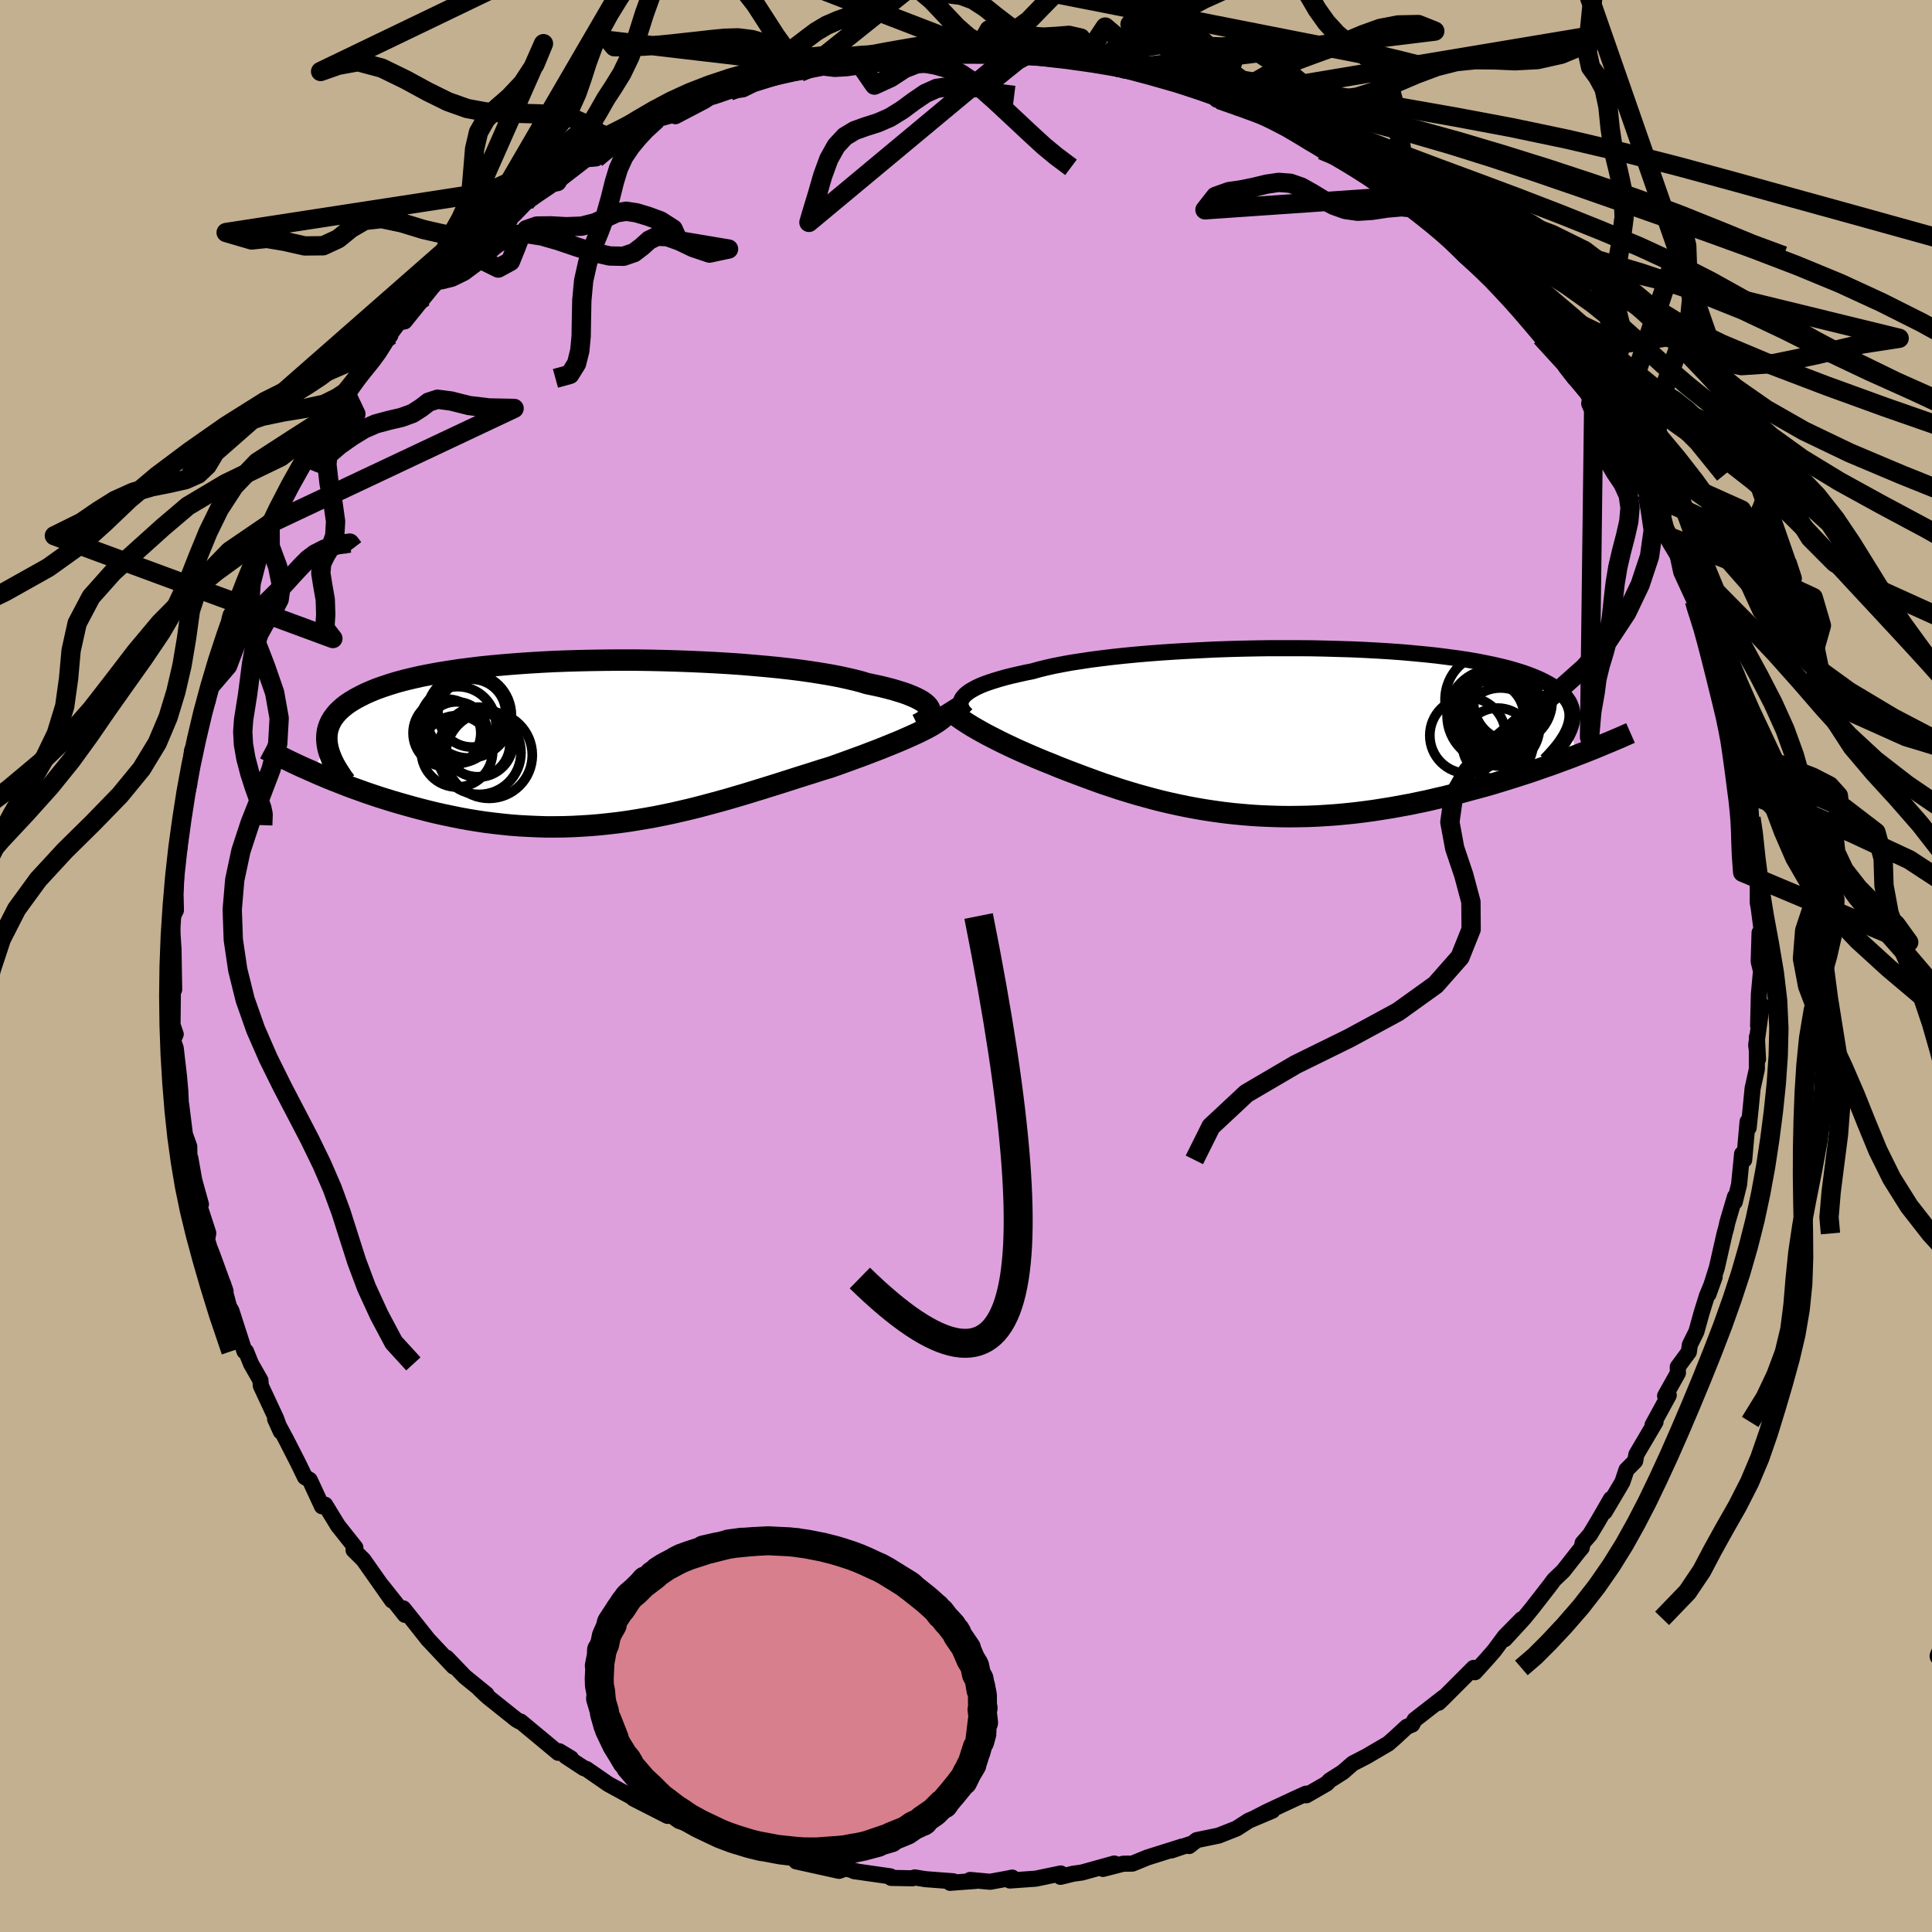 <svg xmlns="http://www.w3.org/2000/svg" width="500" height="500" viewBox="-100 -100 200 200"><defs><clipPath id="c"><path d="m34.65-3.53-.11-.18-.17-.18-.21-.18-.25-.18-.3-.17-.35-.18-.39-.17-.44-.18-.48-.17-.52-.16-.56-.17-.61-.16-.65-.16-.69-.15-.72-.15-.65-.2-.71-.18-.78-.18-.84-.18-.91-.17-.96-.16-1.02-.16-1.07-.15-1.13-.14-1.17-.13-1.22-.12-1.25-.11-1.29-.11-1.32-.09-1.35-.08-1.37-.07-1.39-.06-1.4-.05-1.41-.04-1.42-.03-1.43-.02H2.69l-1.41.01-1.4.02-1.39.03-1.38.04-1.35.05-1.33.07-1.31.08-1.27.09-1.24.1-1.21.11-1.18.12-1.13.14-1.1.14-1.05.16-1.01.16-.97.18-.92.18-.88.2-.83.2-.78.21-.75.23-.69.23-.65.23-.61.25-.57.25-.52.26-.49.26-.45.27-.41.27-.38.29-.33.29-.3.29-.26.31-.23.31-.19.32-.15.32-.12.33-.09.34-.05.34-.02.35.01.35.04.36-1.53 2.8.56.25.57.24.59.25.6.24.62.24.63.25.64.24.65.23.66.24.68.23.69.23.7.22.71.22.72.21.74.21.75.21.76.2.78.2.79.19.81.18.82.17.83.17.84.15.85.14.86.13.88.11.88.1.89.09.9.07.91.05.91.04.92.03h.92l.93-.01.94-.03.94-.05.94-.06.95-.08.94-.1.95-.11.95-.13.95-.15.95-.16.95-.17.95-.19.95-.2.95-.22.94-.22.94-.24.94-.25.93-.25.93-.26.92-.27.92-.27.91-.28.91-.28.9-.28.89-.28.88-.28.87-.28.86-.27.86-.27.84-.27.83-.25.71-.25.7-.25.69-.25.68-.25.66-.24.65-.25.63-.24.62-.24.59-.24.59-.24.56-.23L32-.3l.52-.23.49-.22.48-.22"/></clipPath><clipPath id="b"><path d="m-33.62-3.67.18-.19.23-.19.27-.19.31-.18.35-.19.39-.18.44-.18.48-.17.52-.17.56-.17.6-.17.64-.16.69-.16.72-.16.75-.15.67-.19.73-.18.8-.18.87-.17.92-.17.99-.15 1.04-.16 1.1-.14 1.15-.14 1.2-.13 1.24-.12 1.28-.11 1.31-.1 1.35-.09 1.37-.08 1.4-.07 1.41-.07 1.43-.05 1.44-.04 1.44-.03 1.44-.02H.97l1.43.01 1.41.03 1.39.04 1.37.04 1.34.06 1.32.07 1.29.08 1.25.09 1.22.11 1.17.11 1.14.12 1.1.14 1.05.14 1.01.15.96.16.92.18.87.18.82.19.77.19.72.21.68.21.63.22.59.23.54.23.5.24.46.25.42.25.39.25.34.27.3.27.26.27.22.29.19.28.14.3.11.3.08.31.04.31v.32l-.03.32-.06.33-.1.34.57 3.02-.64.25-.66.24-.67.25-.69.25-.7.24-.71.25-.73.25-.74.24-.75.24-.76.24-.78.24-.79.24-.8.23-.81.22-.82.22-.84.23-.85.21-.87.22-.88.2-.89.21-.9.19-.92.19-.93.17-.93.17-.94.15-.95.15-.96.13-.96.12-.97.1-.97.09-.98.07-.98.06-.97.04-.98.02-.98.01-.98-.01-.97-.03-.98-.04-.97-.06-.96-.08-.96-.09-.95-.11-.95-.13-.94-.14-.94-.16-.92-.17-.92-.19-.91-.2-.9-.21-.89-.23-.88-.24-.86-.24-.86-.26-.84-.26-.84-.28-.82-.27-.81-.29-.79-.29-.78-.29-.77-.29-.76-.29-.74-.29-.72-.3-.71-.28-.63-.26-.61-.26-.6-.26-.59-.26-.58-.26-.55-.26-.55-.26-.53-.26-.51-.26-.49-.25-.48-.25-.45-.25-.44-.25-.42-.24-.39-.24"/></clipPath><linearGradient id="d" x1="0%" x2="100%" y1="0%" y2="0%"><stop offset="0%" style="stop-color:[object Object];stop-opacity:1"/><stop offset="72.7%" style="stop-color:[object Object];stop-opacity:1"/><stop offset="100%" style="stop-color:[object Object];stop-opacity:1"/></linearGradient><filter id="a"><feTurbulence baseFrequency=".05" numOctaves="3" result="noise" type="noise"/><feDisplacementMap in="SourceGraphic" in2="noise" scale="2"/></filter></defs><rect width="100%" height="100%" x="-100" y="-100" fill="#C3B091"/><path fill="plum" stroke="#000" stroke-linejoin="round" stroke-width="1.667" d="m82.06-.46.24.98-.22 2.38L82 6.18l.38-2.13-.58 4.14.19 1.45-.12-2.27v3.31l-.44 1.99-.21 2.15-.2 1.93-.11-.64-.35 3.96-.22-.62-.31 3.16-.45 1.82.02-.54-.78 2.64-.13.59-.16.57-.8 3.53-.87 2.76.64-1.78-.81 1.97-.53 1.7-.55 1.98-.68 1.37-.1.73-1.15 1.56.02.62-1.33 2.37.38-.06-1.68 3.08.31-.32-1.98 3.36-.13.69-.9.91-.42 1.26-1.83 3.09.64-1.34-1.33 2.3-.83 1.38-.77.89-.09.48-.33.39-1.58 2.01-.96.92-.42.57-1.85 2.38-.85 1.04-1.98 2.16 1.76-2.07-1.75 1.77-1.09 1.47-.74.85-1.27 1.4-.13-.45-3.24 3.24-.39.37.53-.57-3.01 2.34-.25.48-.56.24-1.27 1.17-.65.57-2.27 1.33-1.4.72-1.02.89-1.37.87-.3.32-2.12 1.22-.03-.17-1.15.52-2.83 1.32-1.29.66 1.79-.74-2.44 1.03-1.28.82-1.85.73-2.27.47-.78.61.15-.21-2 .67 1.13-.41-3.61 1.14-1.54.63-.95.01-2.1.54 1.17-.56-3.34.93-.93.13-1.3.32.03-.35-2.59.54-2.68.19.25-.3-.71.14-1.58.29-2.07-.19.59.1-2.67.2.33-.16-2.88-.22-1.11-.18-.23.09-2.21-.04-.07-.16-3.78-.54.4.06-1.25-.34-.69.25-4.44-.98.41-.16-1.76-.4.25.03-2.74-.55-1.08-.63 1.11.51-1.25-.21-2.84-1.19-2.55-1.2 1.43.63-3.11-1.02-1.16-.83-.77-.21.74.52-3.53-1.8-.2-.25.22.19-2.62-1.43-2.27-1.57-.26-.08-1.87-1.23.54.21-1.21-.73-.11.16-3.9-3.24-.12-.01-.31-.18-2.98-2.38-.87-.82.75.57-2.24-1.82-1.88-1.96.72.92-1-1.06-1.7-1.81.04.04-1.22-1.54-1.33-1.66.17.67-2.37-3 1.03 1.51-2.96-4.21-1.01-1-.01-.01.19-.25-1.81-2.28-1.32-2.16-.33.16-1.14-2.46-.13-.27-.49-.29-.75-1.54-1.22-2.39-1.12-2.08.59 1.3-.48-1.34-1.59-3.41-.04-.56-.97-1.7-.52-1.29-.16-.01-1.35-4.19-.3-.52.19.62-.79-2.99.29.85-1.38-3.8-.28-.7-.25-.81.12-.7-1.3-4 .54 1.02-.69-2.49-.41-2.31-.07.93-.04-2.12-.45-1.26-.38-3.06.03 1.34-.13-2.82-.12-1.36-.35-3.03-.28-.78.28-.65-.33-.95.06-5.7.11 2.03-.07-4.26-.2.13.19-.22-.19-2.98.45-.87-.03-1.38-.01-.19.16-3.92.25-.95.14-2.12.2-1.92.57-2.11-.31.83.41-1.29-.11-.12.4-3.37.62-1.37.52-2.1-.11-.09.42-1.96.17.36.17-1.41.93-2.81 1.17-3.35.11-1.31-.11.36 1.23-2.81-.16.16 1.06-2.21 1.12-2.74-.45.75 1.39-2.98-.17.54-.3.54 1.72-3.35.74-1.36-.73 1.14 2.31-4.41-.09.33 1.04-1.59 1.12-2.27.99-1.04.79-1.57.39-.54 1.01-1.3.86-1.13.82-.91.56-.71 1.39-1.84-1.15 1.39 2.02-2.72.61-.12 2.01-2.5 1.66-2.05-.65.83 1.31-1.5 1.15-1 1.07-.85 1.75-1.17 1.04-.91 1.43-1.47-.16.11.72-.53 1.13-1.18 1.19-.84 1.96-1.33.18-.08 2.99-2.31 1.03-.09.04-.54 1.44-.39-.65-.18 2.39-1.29 1.63-.76-.65.75 2.09-1.63 2.74-.76-.81.43 2.98-1.56.58-.37.49-.14 1.55-.53 1.39-.18 1.08-.53 2.57-.8.08-.15 2.17-.29.28-.1.97-.58 1.62-.37-.29.39 3.6-.73-.32.04.71-.21 4.53-.64-.79.02 2.05-.08 1.51.11 1.17-.31.09.34 3-.03.28-.16.39.23 3.63-.06-.28.02 1.86.29h-.29l2.84.37.37-.04 2.6.1-.05-.08 1.47.46 2.72.69-.29-.13-.42.14 3.31.62.36-.15 1.3.6 2.33.91 2.98 1.04.19.14-.26-.5 2.11 1.31.06.02 1.73.35 3.28 1.45-1.95-.82L34-86.45l.1.02 2.74 1.97-.39-.36 1.14.5 2.51 1.43 1.09.74 1.51.94-.96-.58 3.19 2.12.5.76.6.41 2.68 1.81 1.1 1.25.82.31-.03.38 1.05 1.27.11-.04 1.7 1.31.24.29.83.76 1.54 1.73 1.18 1.38 1.65 1.87.33.3.31.76 2.1 2.05.18.63 1.52 1.98.97 1.17.67 1.16-.34-.57.04.45 1.83 2.34.71 1.06.34.93 1.77 3.05.02-.21 1.19 2.3.55.96-.17.19 1.15 2 .19.01.34 1.11.93 1.36.51 2.38 1.37 2.97.13.57.51 1.56.13-.07.68 1.79.43 1.57 1.05 3.66.23.52.03.98 1.17 3.32-.01-.41-.06 1.46.34.12.53 2.37-.03 1.86.47.7.25 2.48-.05-1.02.13 2.12.36 1.5-.31.24.59 2.59-.02 3.31.09.48.33 2.51-.22 1.52-.01-1.38-.09 2.99.24.98" filter="url(#a)"/><path fill="#fff" d="m-33.62-3.67.18-.19.23-.19.27-.19.31-.18.35-.19.39-.18.44-.18.48-.17.52-.17.56-.17.6-.17.64-.16.69-.16.72-.16.75-.15.67-.19.73-.18.8-.18.87-.17.92-.17.99-.15 1.04-.16 1.1-.14 1.15-.14 1.2-.13 1.24-.12 1.28-.11 1.31-.1 1.35-.09 1.37-.08 1.4-.07 1.41-.07 1.43-.05 1.44-.04 1.44-.03 1.44-.02H.97l1.43.01 1.41.03 1.39.04 1.37.04 1.34.06 1.32.07 1.29.08 1.25.09 1.22.11 1.17.11 1.14.12 1.1.14 1.05.14 1.01.15.96.16.92.18.87.18.82.19.77.19.72.21.68.21.63.22.59.23.54.23.5.24.46.25.42.25.39.25.34.27.3.27.26.27.22.29.19.28.14.3.11.3.08.31.04.31v.32l-.03.32-.06.33-.1.34.57 3.02-.64.25-.66.24-.67.25-.69.25-.7.24-.71.25-.73.25-.74.24-.75.24-.76.24-.78.24-.79.24-.8.23-.81.22-.82.22-.84.23-.85.21-.87.22-.88.2-.89.21-.9.19-.92.19-.93.17-.93.17-.94.15-.95.15-.96.13-.96.12-.97.1-.97.09-.98.07-.98.06-.97.04-.98.02-.98.01-.98-.01-.97-.03-.98-.04-.97-.06-.96-.08-.96-.09-.95-.11-.95-.13-.94-.14-.94-.16-.92-.17-.92-.19-.91-.2-.9-.21-.89-.23-.88-.24-.86-.24-.86-.26-.84-.26-.84-.28-.82-.27-.81-.29-.79-.29-.78-.29-.77-.29-.76-.29-.74-.29-.72-.3-.71-.28-.63-.26-.61-.26-.6-.26-.59-.26-.58-.26-.55-.26-.55-.26-.53-.26-.51-.26-.49-.25-.48-.25-.45-.25-.44-.25-.42-.24-.39-.24" filter="url(#a)" transform="translate(33.37 -24.23)"/><path fill="#fff" d="m34.65-3.53-.11-.18-.17-.18-.21-.18-.25-.18-.3-.17-.35-.18-.39-.17-.44-.18-.48-.17-.52-.16-.56-.17-.61-.16-.65-.16-.69-.15-.72-.15-.65-.2-.71-.18-.78-.18-.84-.18-.91-.17-.96-.16-1.02-.16-1.07-.15-1.13-.14-1.17-.13-1.22-.12-1.25-.11-1.29-.11-1.32-.09-1.35-.08-1.37-.07-1.39-.06-1.4-.05-1.41-.04-1.42-.03-1.43-.02H2.69l-1.41.01-1.4.02-1.39.03-1.38.04-1.35.05-1.33.07-1.31.08-1.27.09-1.24.1-1.21.11-1.18.12-1.13.14-1.1.14-1.05.16-1.01.16-.97.18-.92.18-.88.2-.83.2-.78.21-.75.23-.69.23-.65.23-.61.25-.57.25-.52.26-.49.26-.45.27-.41.27-.38.29-.33.29-.3.29-.26.31-.23.31-.19.32-.15.32-.12.33-.09.34-.05.34-.02.35.01.35.04.36-1.53 2.8.56.25.57.24.59.25.6.24.62.24.63.25.64.24.65.23.66.24.68.23.69.23.7.22.71.22.72.21.74.21.75.21.76.2.78.2.79.19.81.18.82.17.83.17.84.15.85.14.86.13.88.11.88.1.89.09.9.07.91.05.91.04.92.03h.92l.93-.01.94-.03.94-.05.94-.06.95-.08.94-.1.95-.11.95-.13.95-.15.95-.16.95-.17.95-.19.95-.2.95-.22.94-.22.94-.24.94-.25.93-.25.93-.26.92-.27.92-.27.91-.28.91-.28.9-.28.89-.28.88-.28.87-.28.86-.27.86-.27.84-.27.83-.25.71-.25.7-.25.69-.25.68-.25.66-.24.65-.25.63-.24.62-.24.59-.24.59-.24.56-.23L32-.3l.52-.23.49-.22.48-.22" filter="url(#a)" transform="translate(-38.46 -23.17)"/><g fill="none" stroke="#000" transform="translate(33.37 -24.23)"><path stroke-linejoin="round" stroke-width="1.667" d="m-33.3-1.76-.19-.19-.16-.18-.12-.2-.09-.19-.06-.19-.02-.19.02-.2.06-.19.1-.19.14-.19.18-.19.23-.19.27-.19.31-.18.35-.19.39-.18.44-.18.48-.17.52-.17.56-.17.6-.17.64-.16.69-.16.72-.16.75-.15.67-.19.73-.18.8-.18.87-.17.92-.17.99-.15 1.04-.16 1.1-.14 1.15-.14 1.2-.13 1.24-.12 1.28-.11 1.31-.1 1.35-.09 1.37-.08 1.4-.07 1.41-.07 1.43-.05 1.44-.04 1.44-.03 1.44-.02H.97l1.43.01 1.41.03 1.39.04 1.37.04 1.34.06 1.32.07 1.29.08 1.25.09 1.22.11 1.17.11 1.14.12 1.1.14 1.05.14 1.01.15.96.16.92.18.87.18.82.19.77.19.72.21.68.21.63.22.59.23.54.23.5.24.46.25.42.25.39.25.34.27.3.27.26.27.22.29.19.28.14.3.11.3.08.31.04.31v.32l-.03.32-.06.33-.1.34-.12.33-.16.35-.18.35-.22.35-.24.36-.27.36-.3.37-.32.36-.34.38-.37.38" filter="url(#a)"/><path stroke-linejoin="round" stroke-width="2.222" d="m-35.59-2.91.12.19.15.19.19.2.22.21.24.21.27.22.3.22.33.23.35.23.37.24.39.24.42.24.44.25.45.25.48.25.49.25.51.26.53.26.55.26.55.26.58.26.59.26.6.26.61.26.63.26.71.28.72.3.74.29.76.29.77.29.78.29.79.29.81.29.82.27.84.28.84.26.86.26.86.24.88.24.89.23.9.21.91.2.92.19.92.17.94.16.94.14.95.13.95.11.96.09.96.08.97.06.98.04.97.03.98.01.98-.01.98-.02.97-.04.98-.06.98-.07.97-.09.97-.1.96-.12.96-.13.95-.15.94-.15.93-.17.93-.17.92-.19.9-.19.89-.21.88-.2.87-.22.85-.21.84-.23.82-.22.81-.22.8-.23.79-.24.78-.24.76-.24.75-.24.74-.24.73-.25.71-.25.7-.24.69-.25.67-.25.66-.24.64-.25.63-.24.61-.24.6-.24.58-.24.57-.24.56-.23.54-.23.52-.22.52-.23.5-.22" filter="url(#a)"/><circle cx="21.164" cy="-1.679" r="4.094" clip-path="url(#b)" filter="url(#a)"/><circle cx="18.569" cy=".366" r="3.926" clip-path="url(#b)" filter="url(#a)"/><circle cx="22.899" cy="-3.179" r="4.404" clip-path="url(#b)" filter="url(#a)"/><circle cx="21.599" cy="-2.049" r="3.576" clip-path="url(#b)" filter="url(#a)"/><circle cx="23.219" cy="-3.064" r="4.042" clip-path="url(#b)" filter="url(#a)"/><circle cx="21.669" cy="1.201" r="3.672" clip-path="url(#b)" filter="url(#a)"/><circle cx="20.774" cy="-1.639" r="3.616" clip-path="url(#b)" filter="url(#a)"/><circle cx="21.959" cy="-.509" r="4.046" clip-path="url(#b)" filter="url(#a)"/><circle cx="21.064" cy="-3.349" r="4.842" clip-path="url(#b)" filter="url(#a)"/><circle cx="21.244" cy="-1.679" r="4.81" clip-path="url(#b)" filter="url(#a)"/></g><g fill="none" stroke="#000" transform="translate(-38.46 -23.17)"><path stroke-linejoin="round" stroke-width="2.222" d="m33.41-1.83.31-.15.27-.16.24-.17.19-.17.15-.17.1-.17.07-.18.01-.18-.02-.17-.08-.18-.11-.18-.17-.18-.21-.18-.25-.18-.3-.17-.35-.18-.39-.17-.44-.18-.48-.17-.52-.16-.56-.17-.61-.16-.65-.16-.69-.15-.72-.15-.65-.2-.71-.18-.78-.18-.84-.18-.91-.17-.96-.16-1.02-.16-1.07-.15-1.13-.14-1.17-.13-1.22-.12-1.25-.11-1.29-.11-1.32-.09-1.35-.08-1.37-.07-1.39-.06-1.4-.05-1.41-.04-1.42-.03-1.43-.02H2.69l-1.41.01-1.4.02-1.39.03-1.38.04-1.35.05-1.33.07-1.31.08-1.27.09-1.24.1-1.21.11-1.18.12-1.13.14-1.1.14-1.05.16-1.01.16-.97.18-.92.18-.88.2-.83.2-.78.21-.75.23-.69.23-.65.23-.61.25-.57.25-.52.26-.49.26-.45.27-.41.27-.38.29-.33.29-.3.29-.26.31-.23.31-.19.32-.15.32-.12.33-.09.34-.05.34-.02.35.01.35.04.36.07.37.1.37.13.37.15.38.18.39.21.39.23.39.26.4.27.41.31.4" filter="url(#a)"/><path stroke-linejoin="round" stroke-width="2.222" d="m36.53-3.02-.14.19-.18.2-.23.2-.26.2-.29.2-.33.21-.36.21-.39.21-.42.21-.44.22-.48.22-.49.22L32-.3l-.54.23-.56.23-.59.24-.59.24-.62.24-.63.24-.65.25-.66.24-.68.25-.69.25-.7.25-.71.25-.83.25-.84.27-.86.27-.86.27-.87.28-.88.28-.89.28-.9.28-.91.28-.91.28-.92.27-.92.27-.93.26-.93.25-.94.25-.94.24-.94.22-.95.22-.95.2-.95.19-.95.17-.95.16-.95.15-.95.13-.95.11-.94.1-.95.08-.94.06-.94.05-.94.03-.93.01h-.92l-.92-.03-.91-.04-.91-.05-.9-.07-.89-.09-.88-.1-.88-.11-.86-.13-.85-.14-.84-.15-.83-.17-.82-.17-.81-.18-.79-.19-.78-.2-.76-.2-.75-.21-.74-.21-.72-.21-.71-.22-.7-.22-.69-.23-.68-.23-.66-.24-.65-.23-.64-.24-.63-.25-.62-.24-.6-.24-.59-.25-.57-.24-.56-.25-.55-.24-.54-.24-.52-.24-.51-.24-.49-.24-.49-.24-.47-.23-.45-.23-.45-.22-.43-.23" filter="url(#a)"/><circle cx="-14.294" cy="-.981" r="3.196" clip-path="url(#c)" filter="url(#a)"/><circle cx="-14.234" cy=".949" r="3.696" clip-path="url(#c)" filter="url(#a)"/><circle cx="-10.914" cy="1.339" r="4.478" clip-path="url(#c)" filter="url(#a)"/><circle cx="-12.689" cy="-3.001" r="3.51" clip-path="url(#c)" filter="url(#a)"/><circle cx="-14.159" cy="-1.791" r="3.962" clip-path="url(#c)" filter="url(#a)"/><circle cx="-12.999" cy="-2.761" r="4.402" clip-path="url(#c)" filter="url(#a)"/><circle cx="-12.044" cy="-.006" r="3.624" clip-path="url(#c)" filter="url(#a)"/><circle cx="-15.274" cy="-.946" r="3.508" clip-path="url(#c)" filter="url(#a)"/><circle cx="-11.939" cy="1.079" r="4.33" clip-path="url(#c)" filter="url(#a)"/><circle cx="-12.134" cy=".204" r="3.378" clip-path="url(#c)" filter="url(#a)"/></g><g fill="none" stroke="url(#d)" stroke-linejoin="round" stroke-width="2"><path d="m10.87-82.68-1.56-1.17-1.2-.99-1.06-.97-.98-.91-.98-.92-1.04-.97-1.1-1.02-1.14-1.01-1.15-.92-1.14-.78-1.15-.61-1.15-.4-1.16-.15-1.19.12-1.25.49-1.4.92-1.7.78-1.85-2.68" filter="url(#a)"/><path d="m-11.01-93.91-2.37-.12-1.33-.2-1.05.11-1.04.03-1.16-.27-1.3-.53-1.41-.58-1.47-.43-1.45-.18-1.41.04-1.34.13-1.31.15-1.3.14-1.34.15-1.41.14-1.54.1-1.65.08-1.51-.01-.54-.64 22.33 2.62 2.26-.51 1.36-.35 1.37-.32 1.43-.27 1.41-.25 1.34-.23 1.26-.19 1.21-.14 1.19-.08 1.18-.05 1.21-.06 1.23-.08 1.25-.09 1.23-.06 1.16-.02 1.07.01 1.14-.01 1.87.09" filter="url(#a)"/><path d="m4.99-90.12-2.28-.28-1.32-.67-1.12-.75-1.12-.64-1.14-.48-1.15-.32-1.2-.21-1.26-.12-1.34-.05-1.39.03-1.39.13-1.35.19-1.28.19-1.24.07-1.16-.14-1.19-.03" filter="url(#a)"/><path d="m-46.18-113.21 2.65 2.84 2.33 2.6 2.18 1.39 1.99.6 1.81.24 1.68.23 1.63.42 1.59.51 1.55.34 1.5.11 1.59.37 1.81 1.35 2.07 2.66 2.09 3.24 1.73 2.42 1.17.8.87-.11 17.31-13.82-1.06 1.43-1.42.24-1.33.26-1.27.74-1.29 1.16-1.34 1.33-1.4 1.25-1.42 1.01-1.42.73-1.38.53-1.29.45-1.18.51-1.09.65-1.01.76-.98.75-1.01.7-1.07.71-1.13.85-1.22 1.01-1.26.92-1.28.46m-7.53 2.93-1.2 1.1-.74.8-.76.92-.71 1.05-.56 1.22-.43 1.42-.4 1.61-.47 1.67-.61 1.66-.66 1.63-.61 1.73-.42 1.88-.19 2.03-.04 1.99-.03 1.76-.14 1.47-.33 1.33-.7 1.13-1.49.41" filter="url(#a)"/><path d="m-35.08-86-1.67.34-1.24-.56-1.37-.93-1.45-.65-1.59-.3-1.75-.11-1.86-.05-1.87-.04-1.87-.12-1.9-.35-1.97-.7-2.09-1.03-2.28-1.24-2.48-1.21-2.47-.66-2.05.37-1.82.64 39.85-19.18-.97 1.92-.82 2.54-.91 1.87-.98 1.4-.96 1.44-.89 1.8-.79 2.19-.74 2.34-.77 2.15-.84 1.74-.86 1.39-.81 1.24-.69 1.22-.64 1.07-.71.74-.77.74-.76 1.81-1.45 2.98-34.27 5.27 2.63.77 1.58-.16 1.85.31 2.08.47 1.91-.02 1.55-.72 1.32-1.07 1.42-.83 1.75-.19 2.09.44 2.26.69 2.15.49 1.89.04 1.6-.39 1.32-.67 1.01-.66.68.19.16-.11.1-.28.34-1.13.45-1.71.66-1.78.91-1.56 1.08-1.34 1.09-1.23.98-1.21.8-1.3.65-1.44.55-1.58.54-1.68.63-1.71.75-1.65.88-1.61 1-1.62 1.08-1.65 1.16-1.6 1.22-1.68.68-2.64-19.77 33.95 3.14 1.55 1.26-.69.53-1.31.45-1.18.69-.8 1.07-.37 1.43-.02 1.62.09 1.59-.06 1.41-.36 1.18-.55 1.02-.47 1-.16 1.06.16 1.17.35 1.31.48 1.31.84.55 1.21 5.19.87-1.98.42-1.69-.57-1.42-.68-1.26-.45-1.04-.04-.83.4-.73.66-.84.64-1.09.37-1.42-.03-1.69-.38-1.83-.59-1.83-.62-1.68-.48-1.47-.23-1.26.08-1.1.4-1.03.69-1.02.89-1.07.97-1.17.87-1.23.6-1.03.26-.15-.24 10.7-24.2-.89 2.15-1.28 1.95-1.36 1.44-1.31 1.14-1.12 1.13-.77 1.37-.4 1.72-.16 1.96-.17 1.99-.42 1.79-.71 1.54-.82 1.45-.69 1.57-.48 1.62-.29 1.22.17.16" filter="url(#a)"/><path d="m-56.1-69.23-1.95 1.28-1.35.91-1.1.65-.92.57-.82.65-.81.75-.83.83-.89.87-.99.87-1.12.85-1.26.83-1.37.85-1.47.89-1.54.9-1.56.91-1.54.91-1.4.96-1.19 1.07-.94 1.17-.68 1.14-.33.68-.04-.32 39.75-34.87-2.03 1.76-1.35 1.22-1.17 1.08-1.05 1.01-.93.91-.86.85-.85.83-.91.84-1 .87-1.06.89-1.07.93-1.02.98-.94 1.03-.9 1.09-.91 1.17-.93 1.25-.93 1.31-.83 1.3-.67 1.16-.52.97-.53.84-.63.86-2.69 3.34 1.07 2.25-.94.97-1.12 1.04-.74 1.4-.2 1.78.23 2.02.41 2.06.26 1.85-.09 1.5-.41 1.13-.53.88-.41.84-.09 1 .2 1.25.26 1.48.05 1.55-.09 1.41.83 1.08-28.83-10.64 2.81-1.39 1.72-1.18 1.74-1.09 1.89-.85 1.95-.56 1.86-.37 1.62-.37 1.29-.57.93-.88.69-1.15.7-1.24.99-1.14 1.44-.91 1.87-.66 2.17-.45 2.26-.37 2.02-.44 1.37-.68.82-.55" filter="url(#a)"/><path d="m-68.47-52.71 1.56.65.92-.89 1.17-.99 1.25-.88 1.22-.75 1.25-.55 1.34-.36 1.33-.31 1.15-.42.9-.58.75-.58.92-.3 1.39.18 1.87.47 2.09.25 2.58.05-25.26 11.91.01 2.38.77 2.07.38 1.88-.22 1.53-.65 1.24-.78 1.13-.67 1.22-.46 1.43-.29 1.59-.21 1.63-.2 1.55-.22 1.39-.2 1.26-.09 1.24.07 1.32.25 1.44.4 1.53.47 1.46.44 1.24.34.89.14.67-.04 1.14" filter="url(#a)"/><path d="m-78.33-28.87 1.89-2.21.79-2.07.62-1.52.74-1.11.91-.95 1.01-.94 1-.99.94-.99.85-.94.76-.81.68-.69.74-.56.98-.5 1.3-.44 1.33-.19.39.51M79.77-23.9l.27.06.34.66.93.89 1.73.94 2.27.91 2.3.88 1.77.91.93 1.03.14 1.2-.31 1.38-.29 1.56.19 1.71.87 1.84 1.48 1.89 1.87 1.89 2.01 1.86 1.32 1.83L80.4-9.7l-.13-1.8-.05-1.25-.03-1.13-.05-1.07-.09-1.09-.12-1.14-.16-1.21-.16-1.26-.17-1.26-.17-1.23-.18-1.2-.23-1.22-.27-1.29-.33-1.38-.37-1.51-.4-1.62-.42-1.66-.41-1.58-.38-1.38-.35-1.12-.3-.93-.22-.77m-2.81-6.71-.31-.85-.24-.93-.09-1.15-.06-1.28-.22-1.32-.47-1.31-.66-1.31-.76-1.34-.75-1.35-.66-1.37-.52-1.34-.32-1.34-.16-1.36-.06-1.43-.1-1.53-.25-1.64-.41-1.74-.5-1.81-.47-1.79-.38-1.47-.27-.79" filter="url(#a)"/><path d="m70.92-47.63 1.94-1.9.71-1.78-.72-1.16-.92-1.24-.4-1.78.26-2.33.74-2.68.96-2.7.89-2.41.58-1.91.15-1.49-.2-1.43-.22-1.86-.08-2.27-.35-1.42-7.04 21.14.89 1.17.96 1.36.77 1.3.71 1.13.79.94.95.74 1.14.6 1.31.57 1.42.67 1.42.87 1.27 1.15 1.03 1.4.75 1.52.61 1.45.67 1.26.95 1.09 1.42 1.12 1.79 1.57 1.59 2.8-22.98-26.11.94 2.17.32 1.96.49 1.66.78 1.34.8 1.19.55 1.21.18 1.3-.13 1.42-.34 1.5-.41 1.57-.38 1.63-.28 1.69-.2 1.75-.19 1.77-.27 1.76-.42 1.67-.46 1.53-.34 1.39-.19 1.45-.34 1.92-.24 2.7.43-34.46 2.17-3.95.92-3.09-.49-1.91-.49-1.97.14-2.62.53-3 .37-2.87-.1-2.47-.47-2.18-.53-2.2-.35-2.33-.23-2.26-.39-1.82-.66-1.23-.74-1.01-.34-1.55.25-2.53.31-3.11-.59-2.96-1.89-3.22 23.13 66.3-.5-1.53-1.27-1.4-1.57-1.46-1.63-1.33-1.55-1.09-1.39-.88-1.22-.77-1.07-.76-.93-.84-.86-.94-.84-1.06-.89-1.13-.96-1.16-1.02-1.14-1.06-1.07-1.05-.94-1.01-.76-.95-.58-.89-.5-.87-.62-.89-.9-.89-1.14-.58-.96-1.42-1.5-.89-1.05-.86-1.01-.96-1.12-1.04-1.17-1.04-1.12-.96-1.01-.89-.87-.8-.76-.73-.68-.65-.63-.59-.61-.56-.58-.65-.62-.89-.89L96.6-64.98l-3.89.6-4.73 1.12-4.32.89-3.38.22-2.37-.49-1.59-.92-1.22-.95-1.27-.56-1.58-.02-1.86.33-1.95.27-1.96.03-2.16-.03-2.45.06-2.33-.69" filter="url(#a)"/><path d="m59.54-65.12 4.22-1.21 1.63.79.78 1.37.37 1.46.44 1.13.81.68 1.2.43 1.43.43 1.47.62 1.41.85 1.31 1.03 1.19 1.11 1.07 1.12.95 1.08.87 1 .91.85 1.11.64 1.44.41 1.66.37 1.23 1.06M53.7-71.92l-.59-.52-.77-.65-.7-.64-.67-.65-.73-.7-.86-.77-1.01-.85-1.12-.9-1.18-.92-1.17-.9-1.14-.86-1.11-.8-1.12-.76-1.15-.73-1.18-.72-1.2-.7-1.17-.68-1.14-.67-1.18-.72-1.35-.79-1.95-1.02" filter="url(#a)"/><path d="m31.62-109.01-.28 1.83.43.92.84.9.96 1.32.93 1.68.92 1.75.93 1.59.97 1.36 1.05 1.15 1.14.97 1.21.86 1.21.89 1.09 1.16.85 1.64.56 2.14.36 2.44.37 2.37.64 1.9L46.94-81l1.73.4 1.83.6-.69 4.56m-3.78-3.06-.95-.09-1.5.13-1.59.24-1.43.09-1.29-.18-1.2-.43-1.16-.61-1.12-.68-1.09-.61-1.13-.39-1.21-.09-1.27.19-1.27.31-1.27.26-1.32.19-1.4.5-1.09 1.39 20.19-1.39-1.55-1.9-.9-.89-.96-.82-1.17-.73-1.29-.6-1.29-.54-1.22-.59-1.13-.68-1.05-.77-1.02-.83-1.01-.84-1.02-.8-1.03-.77-1.03-.74-1-.74-1.01-.76-1.06-.78-1.21-.78-1.4-.76-1.52-.7-1.57-.59-1.51-.48-1.38-.41-.62-.32 23.12 14.6-1.84-1.06-1.19-.7-1.02-.71-1-.82-.98-.86-1-.83-1.02-.75-1.05-.72-1.04-.73-1-.82-.95-.96-.94-1.1-.99-1.2-1.13-1.21-1.27-1.15-1.39-1.05-1.38-.99-1.28-.98-1.1-.97-.95-.91-1-.79-1.33-.76-1.71-.57" filter="url(#a)"/><path d="m26.24-89.68 2.29-6.5.93.65 1.04 1.11 1.19.78 1.16.76 1.08.83 1.05.86 1.1.75 1.25.53 1.45.19 1.71-.23 1.93-.61 2.09-.86 2.13-.91 2.09-.78 2.02-.51 1.96-.2 2 .02 2.12.09 2.33-.12 2.45-.55 2.16-.89 1.46-1.1-39.18 6.55.23-.07.6-.14 1.08-.41 1.47-.78 1.69-.97 1.69-.91 1.6-.71 1.56-.58 1.61-.58 1.71-.69 1.78-.75 1.8-.65 1.88-.36 2.08-.04 1.7.68-32.05 3.93.22-1.64.79-.58 1.41-1.04 1.79-1.5 1.96-1.43 1.98-1.05 1.93-.87 1.83-1.04 1.71-1.29 1.6-1.23 1.61-.97 1.91-1.12 2.5-2.2 2.78-3.77 1.15-4.68-27.89 23.72-1.06-.36-1.02-.22-1.18-.23-1.23-.19-1.21-.15-1.15-.11-1.13-.12-1.14-.14-1.18-.18-1.22-.22-1.22-.21-1.21-.19-1.17-.17-1.06-.15-.95-.12" filter="url(#a)"/><path d="m12.29-94 2.12-3.2 1.18 1 .92 1 1.05.25 1.3-.22 1.48-.27 1.56-.07 1.56.14 1.52.17 1.45.06 1.39-.07 1.33-.08 1.29.01 1.29.12 1.33.14 1.39.05 1.45-.09 1.49-.15 1.48-.07 1.42.17 1.37.41 1.49.53 1.82.44 1.8.45-59.07-11.63.38.64 1.39.52 1.67.54 1.62.77 1.5.85 1.39.61 1.32.27 1.27.07 1.25.16 1.25.46 1.25.81 1.24.99 1.22.93 1.19.68 1.17.36 1.2.09 1.28-.07 1.36-.11 1.23.28.41 2.06" filter="url(#a)"/><path d="m6.53-94.35-.32.1-.91.51-1.17.94-1.25 1.02-1.25.7-1.2.24-1.17-.08-1.15-.09-1.15.16-1.16.52-1.19.81-1.22.9-1.26.78-1.26.55-1.23.39-1.15.41-1.03.62-.9.97-.76 1.36-.63 1.72-.55 1.91-.54 1.77-.34 1.16L4.96-94.64l-.76-.14-1.37-.26-1.31-.41-1.25-.71-1.24-1.08-1.27-1.35-1.32-1.39-1.36-1.15-1.41-.76-1.46-.3h-1.5l-1.51.07-1.52-.11-1.51-.45-1.47-.75-1.41-.83-1.33-.64-1.23-.24-1.2.15-1.26.31-1.48.13-1.78-.29-1.89-.82 28.1 10.83 1.17-2.08 1.48.14 1.33-.18 1.26-.9 1.31-1.35 1.4-1.43 1.46-1.35 1.49-1.27 1.51-1.19 1.48-1.08 1.43-.97 1.39-.92 1.41-1.01 1.52-1.17 1.71-1.34 1.99-1.4 2.32-1.24 2.92-1.07 4.12-2.3M81.26-15.32l.24 1.61.28 2.63.39 2.98.48 2.97.54 2.93.49 2.9.34 2.88.13 2.86-.07 2.87-.2 2.88-.3 2.88-.37 2.86-.43 2.83-.51 2.78-.59 2.76-.69 2.73-.79 2.74-.9 2.74-.98 2.75-1.06 2.75-1.1 2.74-1.12 2.7-1.13 2.65-1.13 2.57-1.14 2.47-1.13 2.35-1.16 2.24-1.21 2.17-1.33 2.14-1.49 2.15-1.65 2.12-1.72 1.98-1.6 1.71-1.44 1.44-1.42 1.22" filter="url(#a)"/><path d="m-14.61-93.18 3.49-.65 3.24-.47 2.79-.26 2.53-.1h2.42l2.42.09 2.5.14 2.63.22 2.79.28 2.97.37 3.16.45 3.33.55 3.48.64 3.6.72 3.7.79 3.79.84 3.92.91 4.07.98 4.25 1.08 4.43 1.22 4.58 1.36 4.71 1.47 4.73 1.56 4.62 1.6 4.38 1.64 4.02 1.61 3.51 1.44 3.19 1.18" filter="url(#a)"/><path d="m-17.19-92.52 1.17-.49 2-.41 2.7-.42 2.9-.36 2.84-.24 2.73-.12 2.69-.02 2.67.07 2.66.15 2.65.21 2.65.3 2.69.38 2.79.47 2.97.56 3.23.65 3.49.72 3.74.8 3.94.88 4.1.95 4.19 1.03 4.26 1.14 4.3 1.25 4.34 1.36 4.38 1.45 4.43 1.52 4.49 1.57 4.54 1.6 4.59 1.62 4.59 1.67 4.52 1.73 4.43 1.83 4.3 1.98 4.16 2.09 3.98 2.19 3.74 2.21 3.52 2.11 3.05 1.39M81.01-17.8l5.54 2.11 2.89 2.83-.32 3.09-1.3 3.09-1 3.01-.23 2.9.53 2.83 1.06 2.8 1.32 2.81 1.33 2.83 1.23 2.84 1.15 2.87 1.19 2.89 1.43 2.89 1.8 2.87 2.21 2.83 2.52 2.77 2.64 2.71 2.57 2.64 2.38 2.6 2.22 2.56 2.18 2.55 2.22 2.55 2.28 2.54 2.16 2.53 1.74 2.48.93 2.41-.22 2.33-1.51 2.23-2.57 2.15-3.04 2.08-2.82 2.04-2.26 2.05-2.04 2.08-2.33 2.09-1.76 1.82 2.01.8" filter="url(#a)"/><path d="m-38.3-83.6 1.21-1 1.14-1.03 1.51-1.08 1.84-1.09 2.1-1.03 2.37-.94 2.56-.85 2.65-.75 2.65-.66 2.62-.59 2.64-.51 2.69-.43 2.79-.34 2.88-.26 2.98-.17 3.05-.07 3.13.01 3.21.09 3.29.18 3.37.25 3.46.34 3.54.43 3.67.52 3.85.6 4.12.69 4.44.77 4.8.82 5.15.89 5.44.96 5.64 1.06 5.73 1.2 5.77 1.35 5.78 1.48 5.78 1.57 5.83 1.62 6.41 1.77 8.5 2.36" filter="url(#a)"/><path d="m-45.65-78.95 1.35-2 1.37-1.6 1.89-1.29 2.1-1.14 2.08-1.07 2.05-1.04 2.15-1 2.31-.95 2.44-.9 2.49-.83 2.48-.76 2.48-.69 2.52-.6 2.6-.52 2.7-.44 2.78-.35 2.86-.26 2.95-.17 3.1-.09 3.31-.01 3.44.09 2.8.22" filter="url(#a)"/><path d="m-46.78-77.77-3.99-1.79 3.71-1.67 4.14-1.52 3.05-1.35 2.21-1.23 1.85-1.15 1.76-1.08 1.76-1.03 1.81-.96 1.9-.87 2.01-.78 2.09-.7 2.16-.61 2.31-.55 2.61-.48 3.07-.41 3.56-.32 3.91-.24 4-.12 3.88-.02 3.76.06 3.85.11 4.32.18 5.43.28m61.66 71.29 4.39 3.56 6.42 2.76 3.35 2.57.74 2.69.09 2.82.53 2.87 1.07 2.88L97.88.29l1.13 2.85.95 2.84.81 2.83.74 2.85.64 2.87.53 2.87.46 2.82.54 2.75.76 2.71 1 2.67 1.05 2.69.75 2.71.27 2.74-.03 2.76.17 2.78.6 2.79.47 2.84-.26 2.9" filter="url(#a)"/><path d="m80.04-22.73 1.54 3.59 4.29 2.79 5.91 2.61 5.86 2.73 4.35 2.85 2.13 2.9.07 2.91-1.04 2.9-1.06 2.89-.31 2.88.68 2.87 1.39 2.88 1.61 2.88 1.29 2.86.58 2.83-.27 2.8-1 2.76-1.42 2.75-1.45 2.74-1.17 2.75-.69 2.75-.22 2.75.11 2.74.26 2.71.23 2.65.18 2.58.28 2.47.62 2.36 1.16 2.25 1.55 2.18 1.42 2.14.43 2.15-1.15 2.12-2.46 1.99-2.38 1.71-.61 1.45 1.21 1.22M-59.59-65.28-62.78-63l-5.05 2.19-4.73 2.36-4.06 2.55-3.74 2.62-3.4 2.55-2.88 2.43-2.46 2.35-2.57 2.32-3.34 2.39-4.46 2.5-5.44 2.65-5.83 2.78-5.48 2.85-4.61 2.85-3.67 2.82-3.14 2.76-3.28 2.72-3.95 2.72-4.71 2.76-5.1 2.82-4.95 2.81-4.7 2.7-5.22 2.49-6.64 2.4-6.81 2.89-1.08 4.78m111.72-68.88-1.65 2.33-1.55 2.38-1.54 2.44-1.48 2.47-1.38 2.46-1.26 2.43-1.17 2.45-1.11 2.5-1.07 2.6-1.03 2.67-.97 2.72-.9 2.73-.81 2.73-.73 2.71-.64 2.71-.58 2.72-.51 2.78-.44 2.83-.4 2.91-.33 2.98-.26 3.05-.2 3.1-.12 3.12-.04 3.11.04 3.09.11 3.02.18 2.95.23 2.83.29 2.71.36 2.59.42 2.51.51 2.48.61 2.52.7 2.59.78 2.7.92 2.98 1.29 3.81" filter="url(#a)"/><path d="m-65.41-57.28-4.18 2.67-3.8 2.46-2.36 2.47-1.55 2.38-1.15 2.35-.99 2.41-1.01 2.55-1.25 2.66-1.58 2.72-1.84 2.73-1.92 2.7-1.88 2.66-1.81 2.63-1.9 2.62-2.14 2.65-2.45 2.73-2.65 2.84-2.56 2.95-2.15 3.04-1.55 3.11-.92 3.18-.48 3.21-.44 3.02.34 2.25M79.7-22.85l.83 2.38L82-18.12l2.45 2.54 2.67 2.77 1.97 2.94.86 2.98-.1 2.96-.66 2.9-.81 2.84-.68 2.82-.47 2.81-.28 2.82-.18 2.84-.11 2.86-.06 2.88-.01 2.88.04 2.88.06 2.83.02 2.78-.09 2.71-.27 2.64-.44 2.58-.6 2.54-.7 2.54-.75 2.55-.79 2.57-.89 2.57-1.07 2.54-1.25 2.45-1.34 2.35-1.23 2.22-1.12 2.13-1.48 2.2-2.63 2.73" filter="url(#a)"/><path d="m-66.4-56.24-4.52 3.53-5.73 2.77-3.9 2.32-2.59 2.2-2.5 2.25-2.65 2.39-2.28 2.56-1.44 2.73-.63 2.84-.26 2.89-.4 2.87-.87 2.84-1.35 2.8-1.6 2.77-1.61 2.77-1.48 2.78-1.39 2.78-1.53 2.79-1.93 2.79-2.54 2.81-3.11 2.84-3.48 2.89-3.43 2.94-3.02 2.97-2.37 2.98-1.75 2.97-1.39 2.96-1.35 2.92-1.51 2.88-1.62 2.82-1.46 2.72-1.04 2.58-.49 2.46-.02 2.44.41 2.63.54 3.05-.55 3.57" filter="url(#a)"/><path d="m-72.21-45.27-2.36 2.22-3.06 2.23-3.05 2.51-2.78 2.81-2.5 2.99-2.29 2.99-2.26 2.91-2.47 2.82-2.86 2.75-3.26 2.73-3.63 2.74-3.96 2.76-4.34 2.77-4.83 2.77-5.32 2.77-5.64 2.78-5.65 2.82-5.29 2.88-4.53 2.93-3.41 2.97-1.97 2.98-.39 2.97 1 2.94 1.69 2.92 1.25 2.9-.36 2.85-2.57 2.74-4.34 2.55-4.86 2.27-4.58 2.07-6.14 2.83" filter="url(#a)"/><path d="m-72.04-45.81-4.19 2.86-3.08 3.17-.98 2.99-.4 2.88-.47 2.79-.63 2.72-.81 2.66-1.12 2.65-1.62 2.67-2.24 2.73-2.74 2.82-2.96 2.92-2.76 2.99-2.24 3.07-1.58 3.1-1.03 3.12-.77 3.11-.84 3.07-1.17 3-1.57 2.92-1.87 2.8-1.93 2.68-1.72 2.57-1.29 2.5-.81 2.48-.52 2.52-.49 2.6-.56 2.7-.6 2.82-.94 2.87-1.68 2.22m44.67-84.77L-74-39.65l-.22 3.03.64 2.84 1.07 2.77.94 2.71.47 2.64-.15 2.64-.69 2.65-1.04 2.73-1.12 2.81-.96 2.92-.64 3-.26 3.07.11 3.11.46 3.12.77 3.1 1.08 3.07 1.31 3 1.44 2.91 1.46 2.8 1.39 2.67 1.25 2.57 1.08 2.49.91 2.48.8 2.51.83 2.6 1.01 2.69 1.3 2.83 1.52 2.86 2.03 2.22M78.6-27.22l1.15 2.57 1.37 2.64 1.37 2.71 1.12 2.68 1 2.68 1.19 2.74 1.63 2.82 2.19 2.86 2.75 2.88L95.53.24l3.4 2.87 3.42 2.86 3.28 2.86 3.02 2.87 2.63 2.87 2.11 2.86 1.43 2.83.72 2.78.17 2.74-.02 2.71.28 2.72.98 2.73 1.77 2.75 2.23 2.77 2.05 2.77 1.29 2.76.42 2.73-.15 2.69-.68 2.65-1.76 2.54-1.56 1.87" filter="url(#a)"/><path d="m78.57-28.2 1.25 3.17 1.52 2.34 2.15 2.22 2.06 2.32 1.61 2.51 1.39 2.7 1.6 2.85 2.07 2.92 2.45 2.92 2.55 2.88 2.42 2.84 2.22 2.81 2.2 2.79 2.37 2.8 2.61 2.82 2.65 2.84 2.3 2.87 1.67 2.89 1.1 2.89 1.02 2.87 1.61 2.81 2.64 2.73 3.49 2.63 3.5 2.51 2.56 2.43 1.24 2.39.26 2.49-.9 2.78-4.02 3.43M72.6-44.51l8.66 3.38 6.44 2.98.85 2.9-.84 2.98.48 2.98 3.12 2.86 6 2.69 8.45 2.56 9.72 2.5 9.36 2.55 7.42 2.65 4.64 2.76 2.08 2.86.6 2.88.46 2.87 1.23 2.83 2.24 2.79 2.9 2.77 2.99 2.76 2.66 2.76 2.58 2.78 3.66 2.85 6.31 3.04 8.42 3.25 4.47 2.81" filter="url(#a)"/><path d="m72.07-45.63 1.07 1.9 2.2 2.67 2.78 2.82 2.87 2.9 2.8 2.96 2.63 2.95 2.47 2.85 2.47 2.7 2.77 2.57 3.25 2.52 3.73 2.55 4.06 2.65 4.17 2.76 4.1 2.85 3.8 2.89 3.2 2.87L122.8.6l1.52 2.79 1.18 2.77 1.71 2.77 3.01 2.75 4.2 2.72 3.99 2.79 2.29 3.14 2.07 4.1" filter="url(#a)"/><path d="m72.07-45.63 1.08 1.94 1.61 2.7 1.54 2.85 1.31 2.94 1.18 2.98 1.19 2.96 1.25 2.85 1.28 2.72 1.23 2.62 1.08 2.59.89 2.63.71 2.7.57 2.78.48 2.85.4 2.88.35 2.87.28 2.86.22 2.83.14 2.83.04 2.82-.08 2.84-.23 2.85-.4 2.88-.53 2.9-.58 2.91-.55 2.89-.42 2.83-.28 2.76-.22 2.65-.32 2.53-.58 2.41-.87 2.33-1.11 2.34-1.55 2.51M70.54-48.78l.28 1.47.32 2.19-.38 2.71-.97 2.92-1.4 2.93-1.9 2.88-2.5 2.8-3.07 2.73-3.33 2.67-3.16 2.64-2.48 2.64-1.48 2.63-.38 2.67.5 2.7.93 2.76.75 2.8.02 2.85-1.15 2.87-2.52 2.86-3.9 2.8-5.02 2.72-5.55 2.73-5.12 3-3.67 3.43-1.72 3.45m45.69-70.94 6.82 1.8 4.14 1.86 1.33 2.28 1.35 2.65 1.92 2.85 1.76 2.91 1.1 2.87.58 2.82.59 2.76 1.08 2.7 1.74 2.68L94-20.02l2.45 2.68 2.36 2.7 2.14 2.75 1.99 2.78 2.08 2.83 2.39 2.85 2.78 2.87 3.03 2.86 2.96 2.86 2.54 2.87 1.86 2.88 1.16 2.9.64 2.91.52 2.87.87 2.78 1.51 2.7 2.09 2.65 2.34 2.65 2.53 2.61 3.32 2.89" filter="url(#a)"/><path d="m61.64-63.07 2.76 2.28 5.06 1.94 5.94 2.03 4.93 2.24 2.63 2.34.37 2.37-.92 2.42-1.11 2.5-.53 2.62.34 2.73 1.28 2.79L84.55-34l3.02 2.8 3.82 2.77 4.58 2.74 5.18 2.71 5.55 2.69 5.67 2.7 5.51 2.72 5.13 2.75 4.54 2.79 3.85 2.83 3.13 2.85 2.46 2.87 1.95 2.88 1.6 2.87 1.43 2.87 1.45 2.89 1.74 2.92 2.31 2.94 2.92 2.89 3 2.79 2.1 2.68 1.01 2.68 1.93 2.65 6.46 1.92" filter="url(#a)"/><path d="m59.54-65.12 2.31 2.53 3.01 2.23 4.24 2.07 4.99 2.12 4.65 2.23 3.5 2.34 2.21 2.39 1.42 2.43 1.52 2.47 2.54 2.55 4.24 2.65 6.09 2.76 7.54 2.86 7.98 2.91 7.2 2.89 5.46 2.76 3.55 2.58 2.36 2.39 2.34 2.3 3.2 2.37 4.42 2.6 7.66 2.8" filter="url(#a)"/><path d="m58.9-66.18 1.32 1.59 2.23 2.09 2.4 2.14 2.19 2.14 1.97 2.2 1.8 2.29 1.58 2.37 1.29 2.43 1.04 2.49.91 2.56.95 2.64 1.12 2.72 1.34 2.8 1.5 2.84 1.55 2.84 1.45 2.81 1.24 2.74.98 2.7.75 2.66.56 2.66.43 2.71.35 2.77.29 2.83.24 2.87.24 2.88.28 2.86.37 2.84.45 2.82.45 2.8.31 2.81.06 2.84-.22 2.88-.38 2.97-.38 2.98-.22 2.62.15 1.68" filter="url(#a)"/><path d="m50.63-75.13 1.56 1.49 2.59 1.53 3.29 1.82 3.01 2.07 2.31 2.21 1.86 2.25 1.89 2.23 2.29 2.21 2.79 2.22 3.14 2.25 3.18 2.29 3.01 2.35 2.74 2.41 2.52 2.5 2.43 2.59 2.48 2.68 2.55 2.74 2.59 2.79 2.56 2.79 2.47 2.76 2.39 2.74 2.37 2.71 2.41 2.69 2.48 2.68 2.49 2.69 2.42 2.73 2.24 2.78 2 2.82 1.82 2.88 1.76 2.93 1.93 2.94 2.26 2.85 2.53 2.56 2.27 2.26.44 3.36M37.59-84.32 41-82.64l4.47 1.61 5.23 1.77 5.31 1.79 4.63 1.73 3.4 1.68 2.26 1.72 1.86 1.81 2.34 1.95 3.35 2.07 4.41 2.13 5.17 2.17 5.67 2.16 6 2.18 6.27 2.19 6.35 2.24 6.05 2.25 5.43 2.27 4.71 2.3 4.4 2.42 4.91 2.66 6.09 2.87 6.73 2.71 4.87 2.01" filter="url(#a)"/><path d="m36.84-84.46 1.7.71L41-82.49l2.7 1.56 2.96 1.71 3.36 1.75 3.85 1.74L58.05-74l4.19 1.77 3.86 1.86 3.31 1.97 2.79 2.07 2.44 2.14 2.39 2.17 2.64 2.19 3.17 2.21 3.91 2.23 4.73 2.27 5.45 2.3 5.88 2.36 5.93 2.44 5.56 2.54 4.9 2.66 4.16 2.76 3.53 2.83 3.09 2.84 2.83 2.8 2.64 2.71 2.63 2.65 3.04 2.71 4.15 2.98 7.65 3.22" filter="url(#a)"/><path d="m34.1-86.43 2.65 1.62 2.95 1.65 3.04 1.61 3.23 1.6 3.56 1.59 4.09 1.59 4.81 1.6 5.52 1.66 5.87 1.75 5.63 1.87 4.98 1.99 4.37 2.07 4.21 2.11 4.44 2.11 4.67 2.1 4.54 2.12 4.11 2.17 3.8 2.28 3.8 2.39 3.91 2.39 4.56 2.14 7.34 1.51" filter="url(#a)"/><path d="m34.1-86.43 2.84 1.63 2.76 1.66 2.66 1.63 2.53 1.61 2.38 1.6 2.23 1.6 2.11 1.63 2.07 1.68 2.04 1.79 2.03 1.9 2.02 2 2 2.07 2 2.11 2 2.13 1.99 2.14 1.98 2.18 1.95 2.22 1.91 2.28 1.83 2.35 1.71 2.38 1.61 2.43 1.61 2.47 1.74 2.56 1.89 2.63 1.81 2.59 1.93 2.78" filter="url(#a)"/><path d="m31.21-87.87 4.02 1.46 2.91 1.58 2.75 1.62 2.81 1.61 2.79 1.6 2.62 1.6 2.32 1.6 2.01 1.62 1.84 1.67 1.83 1.77 1.99 1.88 2.24 1.99 2.47 2.06 2.62 2.11 2.65 2.11 2.61 2.12 2.62 2.14 2.78 2.2 3.13 2.28 3.41 2.36 3.27 2.37 2.51 2.28 1.51 2.25 1.52 2.82" filter="url(#a)"/><path d="m25.98-90.18 3.06 1.36 3.47 1.31 2.78 1.23 2.25 1.22 2.17 1.28 2.35 1.38 2.56 1.51 2.71 1.6 2.84 1.67 2.94 1.71 3.04 1.74 3.06 1.8 2.97 1.87 2.76 1.96 2.52 2.04 2.38 2.12 2.38 2.16 2.54 2.18 2.76 2.21 2.89 2.24 2.85 2.26 2.59 2.3 2.24 2.34L90-46.27l1.7 2.53 1.65 2.66 1.72 2.78 1.89 2.87 2.1 2.89 2.32 2.83 2.43 2.68 2.62 2.38 3.11 1.92" filter="url(#a)"/><path d="m26.24-89.68 1.93.67 1.95.71 2.57.95 3.39 1.21 3.98 1.4 4.19 1.51 4.08 1.57 3.77 1.6 3.38 1.62 2.98 1.63 2.62 1.66 2.37 1.73 2.24 1.8 2.22 1.9 2.26 1.99 2.24 2.06 2.16 2.11 2.05 2.14 2 2.16 2.17 2.2 2.57 2.25 3.19 2.3 3.86 2.35 4.38 2.41 4.6 2.46 4.45 2.52 4.01 2.6 3.48 2.71 3.1 2.86 2.94 3.12 2.67 3.55 2.08 4.03" filter="url(#a)"/><path d="m26.05-89.82 1.16.25 3.56.92 4.4 1.13 3.84 1.18 3.22 1.2 3.22 1.26 3.62 1.36 4 1.48 4.22 1.58 4.27 1.65 4.19 1.68 4.03 1.7 3.79 1.75 3.56 1.82 3.45 1.92 3.51 2.03 3.73 2.11 4.06 2.16 4.43 2.16 4.82 2.15 5.12 2.19 5.25 2.28 5.31 2.35 5.66 2.23 6.6 1.9 6.73 1.76" filter="url(#a)"/><path d="m13.76-93.54 2.49.6 2.69.71 2.78.79 2.7.86 2.56.93 2.42.99 2.35 1.07 2.31 1.14 2.35 1.19L38.84-84l2.53 1.36 2.6 1.45 2.59 1.55 2.51 1.62 2.38 1.66 2.25 1.69 2.17 1.73 2.19 1.79 2.27 1.9 2.39 2.03 2.44 2.15 2.34 2.18 2.1 2.14 1.86 2.03 1.91 2.04 2.43 2.44 2.73 3.37" filter="url(#a)"/></g><path fill="none" stroke="#000" stroke-linejoin="round" stroke-width="3" d="M-10.99 32.3Q13.6 56.355 1.305-5.174" filter="url(#a)"/><path fill="#D77F8C" stroke="#000" stroke-linejoin="round" stroke-width="3" d="m.99 81.49.17-.59-.44 1.38-.11.32-.18.3.19-.25-.51.86-.42.86-.18.14.17-.25-.41.54-.64.79-.65.76-.27.4-.14-.02.05.04-.09-.01-.82.82-1.19.82.13-.08-.15.25.12-.08-1.1.52-.67.47-.38.16-1.25.51-.03.12-.82.24.47-.19-1.9.65.92-.24-1.51.4-.78.16-1.16.2 1.05-.2-.45.14-2.61.25 1.04-.11-1.9.14 1.25-.02-1.51.02-1.18-.01-.08-.01-1.7-.12 1.27.1-2.22-.24 1.05.15-.59-.07-2.4-.45.48.11-1.1-.26-.39-.11-1.45-.45-.22-.07.61.2-1.03-.36-.75-.29.12.05-.46-.21-1.66-.79-.22-.11-1.1-.61-.94-.63.56.4-.24-.2-.75-.48-.75-.57-.17-.14-.54-.39-.13-.13-.41-.39-.5-.51-.77-.71-.16-.16-1.23-1.43-.11-.28-.42-.61.23.29-.07.08-.53-.89-.49-.79-.01-.02-.76-1.59.52.95-.75-1.91.09.58-.36-1.28.08.3-.08-.49-.4-1.34.12.32-.04-.19-.07-.82-.13-.68-.02-.67.07-1.45-.06.12.22-1.11.01-.51-.01.3.25-.77.09-.16.16-.8.33-.75-.12.27.41-.73-.14-.05.06-.17.99-1.52-.17.25.94-1.33-.77 1.17.31-.56.62-.78.57-.48.72-.71.31-.37-.13.23 1.11-.85-.2.07 1.43-.98-.88.54.61-.39 1.89-1-.62.3 1.04-.45-.47.2.72-.29 1.67-.54-.13-.04 1.41-.32-.83.24.93-.24.88-.22 1.52-.25-1.35.18 2.67-.26-1.62.12 1.52-.1.4-.03.74-.04.37-.02 2.25.11.24.03.57.05.03.01-.34-.04 1.33.19.45.09 1.13.22 1.22.31.43.13-.22-.07.62.19.49.16.43.14.77.29.72.31.37.17.73.34.32.13.69.38 1.44.89.95.59.27.23-.76-.54.74.56 1.4 1.11.33.28.75.68.05.02.51.66-.07-.21.72.94.5.49-.51-.57 1.02 1.32-.15-.26.18.43.96 1.41H.01l.14.32-.05-.13.4.94.33.53.08.18.16.78.29.54.19 1.12-.04-.44.19.99.01 1.43.06-.12-.11.16.16 1.34-.14-.17-.03 1.14.01-.94-.23 1.91.28-1.04" filter="url(#a)"/></svg>